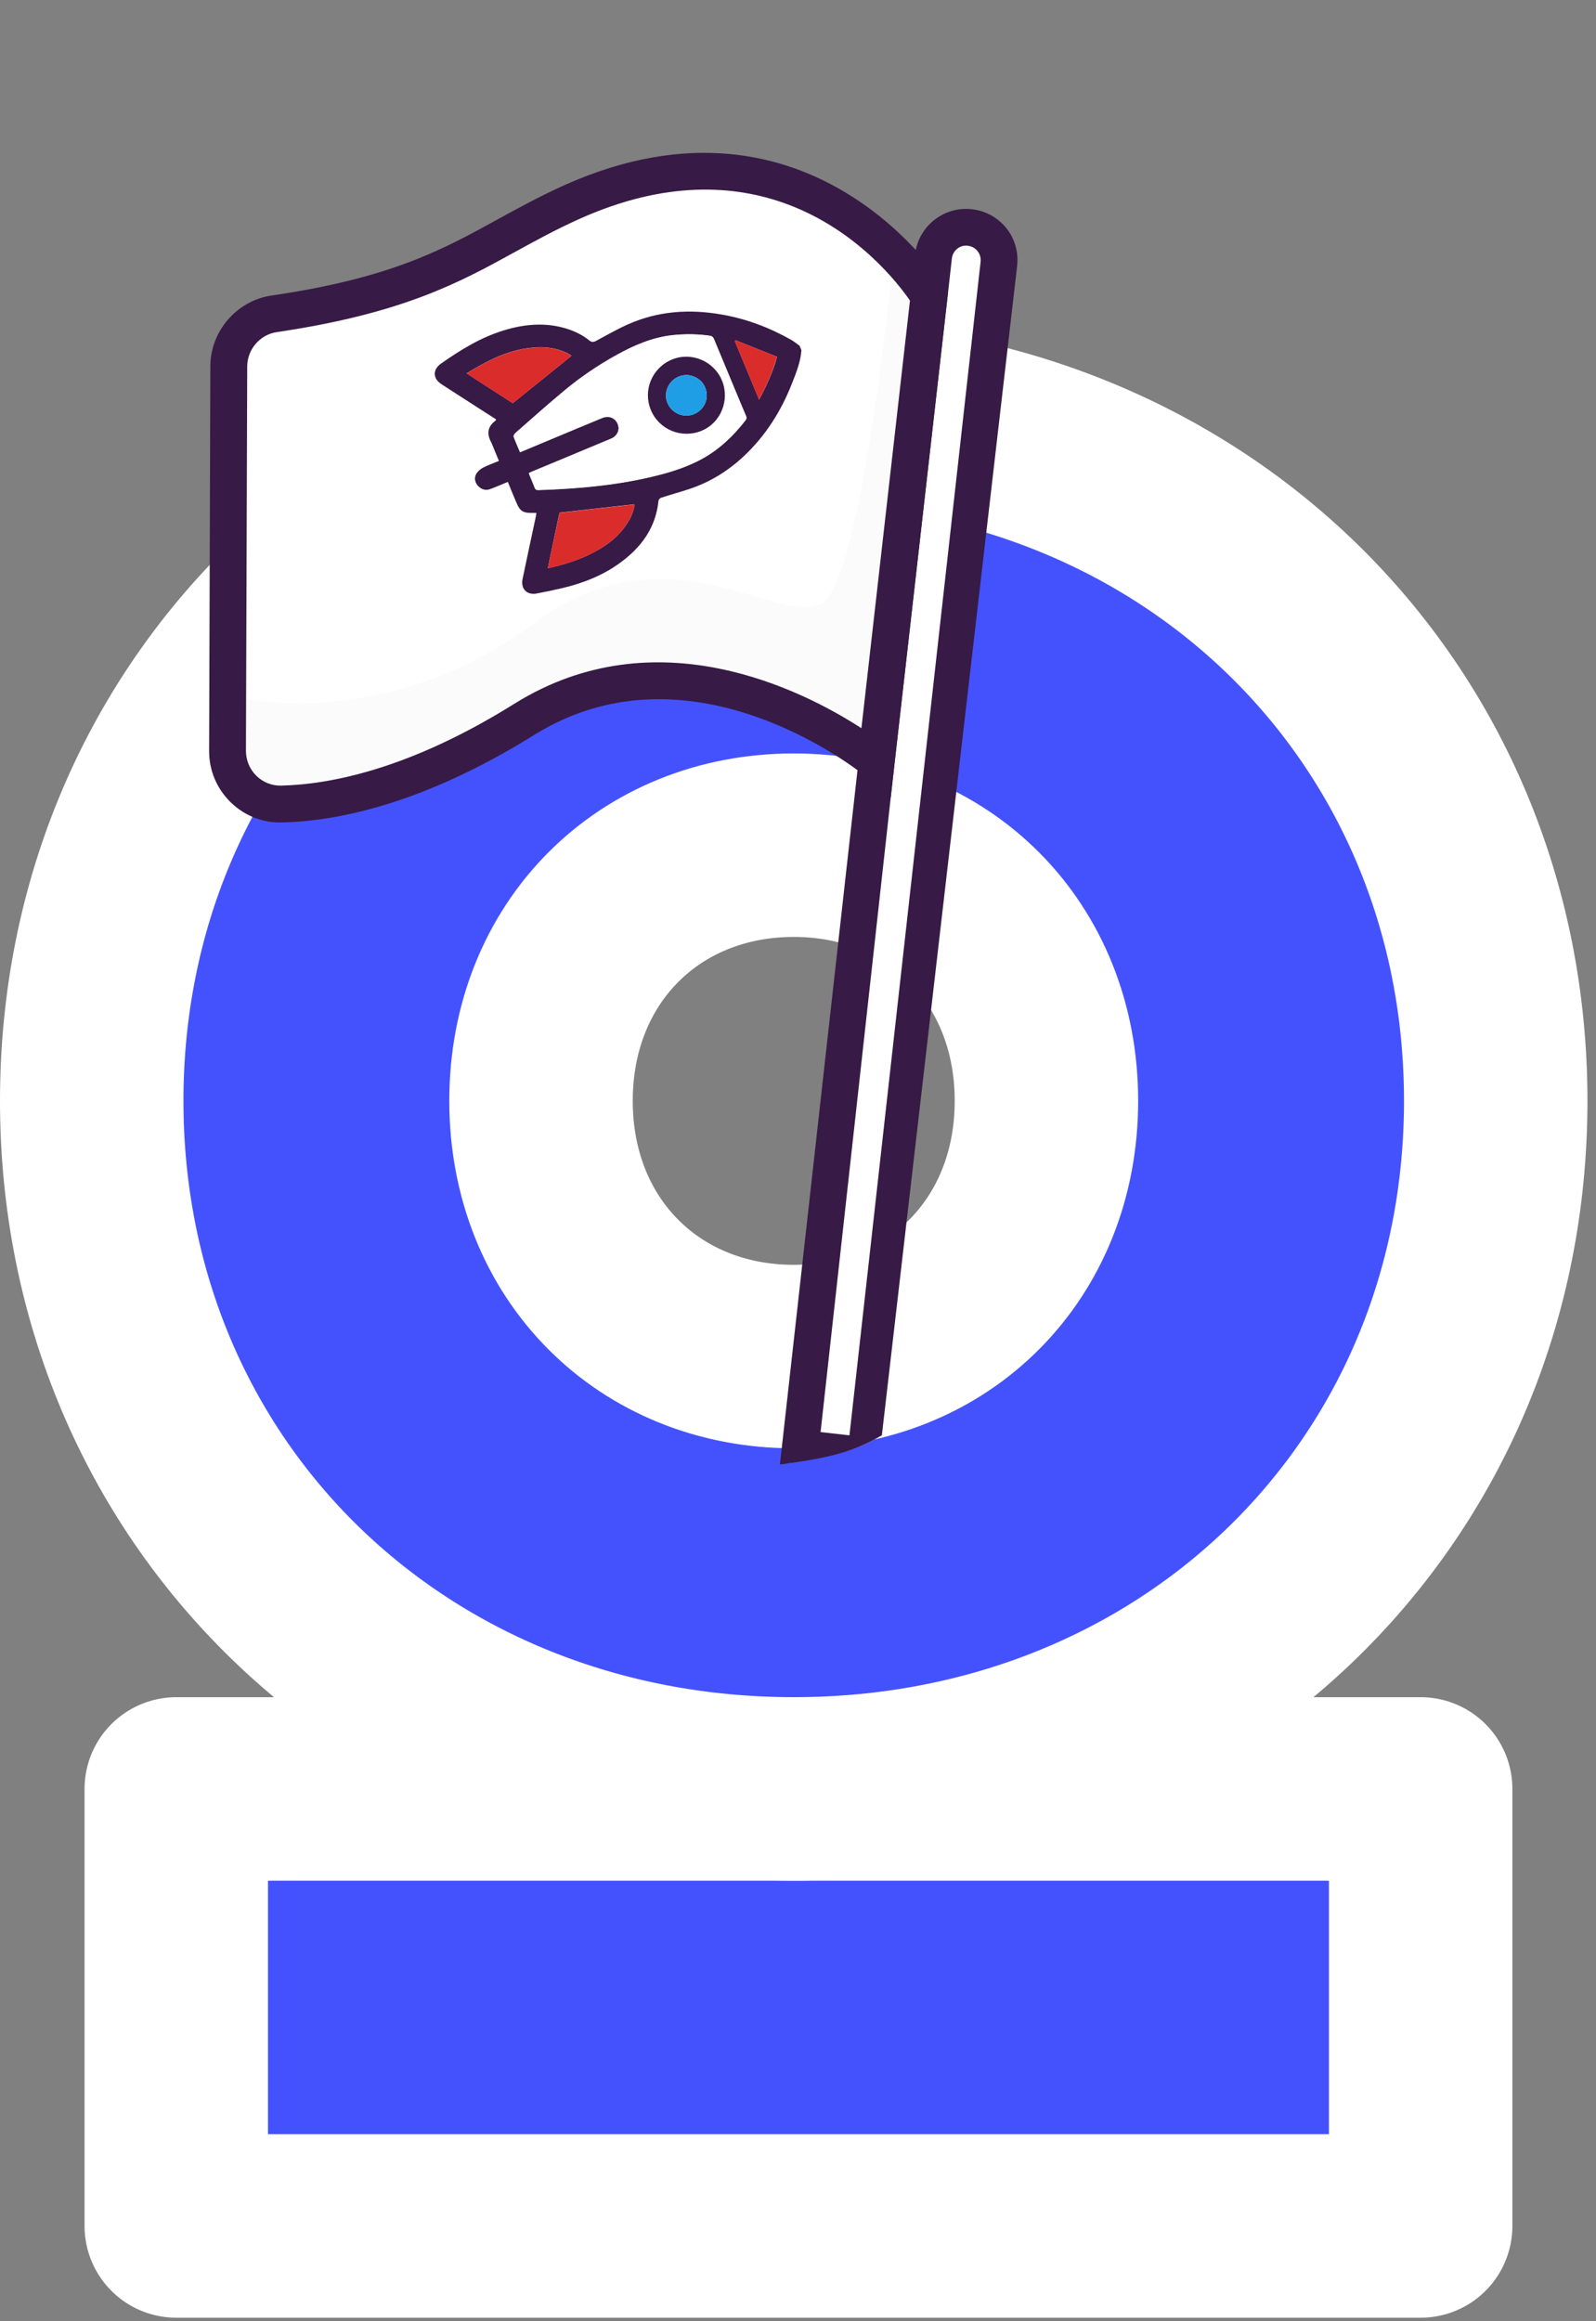 <svg width="174" height="253" viewBox="0 0 174 253" fill="none" xmlns="http://www.w3.org/2000/svg">
<rect x="0" y="0" width="174" height="253" fill="#808080" stroke="none"/>
<rect x="19.217" y="195" width="135.667" height="47.637" fill="#4452FE" stroke="white" stroke-width="20" stroke-linejoin="round"/>
<path d="M86.534 194.997C129.759 194.997 163.068 162.692 163.068 119.999C163.068 77.305 129.759 45 86.534 45C43.309 45 10 77.305 10 119.999C10 162.692 43.309 194.997 86.534 194.997ZM86.534 147.869C70.782 147.869 58.983 136.195 58.983 119.999C58.983 103.803 70.782 92.128 86.534 92.128C102.286 92.128 114.085 103.803 114.085 119.999C114.085 136.195 102.286 147.869 86.534 147.869Z" fill="#4452FE" stroke="white" stroke-width="20" stroke-linejoin="round"/>
<path d="M96 156.5C92 159 87.195 159.067 86 159.5L95.526 83.002L101.283 32.289L101.636 29.18C101.917 26.768 103.947 24.979 106.311 24.921C106.53 24.908 106.74 24.919 106.958 24.947C107.444 25.007 107.909 25.126 108.335 25.311C110.225 26.134 110.637 27.653 110.397 29.813L96 156.5Z" fill="white"/>
<path d="M85.028 159.635L99.121 33.533L98.636 33.326L99.313 31.757L99.764 27.735C100.11 24.677 102.89 22.457 105.959 22.808C106.291 22.851 106.567 22.9 106.823 22.969C107.091 23.041 107.326 23.129 107.557 23.228C109.83 24.207 111.176 26.528 110.89 28.992L96.142 156.456C93.031 158.251 90.523 158.91 85.028 159.635ZM97.684 81.77L97.52 83.221L89.461 156.102L92.609 156.456L106.907 28.542C106.99 27.85 106.608 27.186 105.974 26.91C105.903 26.884 105.844 26.862 105.774 26.836C105.699 26.821 105.6 26.798 105.486 26.782C104.651 26.686 103.872 27.307 103.774 28.181L103.289 32.512L97.684 81.77Z" fill="#371A45"/>
<path d="M95.531 82.99C95.133 82.655 75.758 66.819 57.161 78.421C45.279 85.825 36.188 87.52 30.709 87.638C27.466 87.718 24.809 85.07 24.812 81.819L24.945 39.899C24.952 37.036 27.06 34.607 29.893 34.187C48.301 31.485 52.456 26.429 62.407 21.988C88.091 10.517 101.045 31.852 101.293 32.265L95.531 82.99Z" fill="white"/>
<path d="M28.485 87.535C27.708 87.246 26.993 86.793 26.375 86.188C25.199 85.028 24.553 83.49 24.55 81.842L24.683 39.922C24.689 36.952 26.912 34.391 29.846 33.955C43.214 31.99 48.968 28.827 55.062 25.47C57.284 24.247 59.59 22.976 62.288 21.77C87.875 10.343 100.946 31.253 101.5 32.142L101.568 32.247L101.533 32.341L95.737 83.482L95.377 83.188C95.185 83.022 75.731 67.143 57.293 78.644C45.406 86.06 36.267 87.776 30.715 87.909C29.933 87.926 29.179 87.793 28.485 87.535ZM86.434 20.557C80.353 18.297 72.377 17.822 62.502 22.238C59.821 23.436 57.53 24.7 55.309 25.923C49.182 29.295 43.392 32.484 29.923 34.466C27.234 34.859 25.196 37.207 25.186 39.935L25.053 81.855C25.053 83.368 25.636 84.789 26.716 85.846C27.784 86.899 29.198 87.452 30.684 87.415C36.18 87.289 45.208 85.584 57.005 78.229C74.348 67.406 92.554 80.411 95.312 82.534L101.008 32.347C100.418 31.378 95.562 23.95 86.434 20.557Z" fill="#371A45"/>
<path d="M27.872 89.181C26.861 88.805 25.94 88.222 25.144 87.445C23.623 85.955 22.786 83.957 22.799 81.834L22.932 39.913C22.947 36.09 25.812 32.777 29.595 32.216C42.648 30.307 48.257 27.211 54.213 23.936C56.467 22.699 58.806 21.413 61.572 20.165C88.57 8.111 102.861 31.001 102.999 31.24L103.357 31.828L97.112 86.912L94.247 84.535C94.062 84.386 75.586 69.298 58.215 80.124C45.983 87.747 36.529 89.521 30.751 89.649C29.749 89.678 28.778 89.518 27.872 89.181ZM85.828 22.26C80.088 20.126 72.548 19.666 63.217 23.842C60.601 25.012 58.342 26.261 56.157 27.457C50.164 30.758 43.957 34.167 30.19 36.199C28.35 36.465 26.961 38.078 26.953 39.935L26.813 81.84C26.817 82.872 27.217 83.85 27.954 84.567C28.681 85.278 29.636 85.66 30.65 85.635C35.931 85.51 44.627 83.869 56.084 76.708C71.525 67.079 87.517 75.233 93.915 79.378L99.207 32.762C97.936 30.924 93.473 25.102 85.828 22.26Z" fill="#371A45"/>
<path d="M94.737 84.837L94.725 84.833L96.332 81.16L94.737 84.837Z" fill="#371A45"/>
<path d="M100.478 34.132L102.077 30.442L100.478 34.132Z" fill="#371A45"/>
<g opacity="0.35">
<g opacity="0.35">
<g opacity="0.35">
<path opacity="0.35" d="M97.444 27.528C97.444 27.528 94.082 62.973 89.619 65.759C85.156 68.545 72.871 57.044 58.295 67.878C41.302 80.531 24.686 75.747 24.686 75.747L25.04 81.314C25.252 84.633 28.193 87.092 31.482 86.708C38.901 85.837 51.274 83.596 57.792 78.053C67.505 69.788 94.04 79.438 95.124 81.742C95.124 81.742 100.397 47.1 99.528 32.761C99.343 29.586 98.277 28.239 97.444 27.528Z" fill="#371A45"/>
</g>
</g>
</g>
<path d="M86.352 41.773C86.812 40.605 87.285 39.442 87.372 38.163C87.298 38.001 87.236 37.844 87.174 37.688C86.856 37.462 86.559 37.218 86.228 37.028C83.859 35.692 81.346 34.745 78.666 34.284C75.173 33.669 71.755 33.897 68.485 35.346C67.3 35.869 66.174 36.522 65.037 37.13C64.734 37.298 64.518 37.339 64.221 37.094C63.514 36.51 62.682 36.121 61.822 35.841C59.484 35.106 57.17 35.317 54.871 36.029C52.375 36.801 50.184 38.156 48.065 39.644C47.158 40.284 47.184 41.257 48.12 41.873C48.703 42.25 49.285 42.627 49.88 43.009C51.282 43.919 52.689 44.816 54.084 45.71C54.066 45.757 54.069 45.785 54.049 45.804C54.024 45.835 54.011 45.87 53.978 45.885C53.118 46.542 53.075 47.343 53.561 48.233C53.617 48.334 53.645 48.438 53.69 48.535C53.925 49.091 54.155 49.659 54.394 50.243C53.777 50.496 53.191 50.706 52.645 50.985C52.362 51.134 52.1 51.371 51.932 51.644C51.663 52.079 51.779 52.631 52.14 52.993C52.52 53.375 52.984 53.494 53.471 53.3C54.106 53.068 54.715 52.799 55.364 52.531C55.693 53.336 56.001 54.093 56.325 54.843C56.689 55.701 57.035 55.923 57.964 55.907C58.127 55.901 58.297 55.911 58.484 55.913C58.454 56.103 58.425 56.253 58.4 56.391C57.915 58.633 57.441 60.88 56.972 63.116C56.748 64.184 57.447 64.899 58.514 64.693C59.477 64.516 60.437 64.31 61.405 64.081C63.611 63.549 65.712 62.723 67.565 61.377C69.889 59.697 71.491 57.548 71.791 54.581C71.807 54.466 71.947 54.304 72.056 54.264C73.064 53.929 74.09 53.655 75.098 53.32C77.382 52.576 79.382 51.338 81.134 49.687C83.464 47.487 85.172 44.802 86.352 41.773ZM55.903 43.949C54.283 42.905 52.601 41.812 50.872 40.7C52.908 39.436 54.966 38.367 57.273 37.993C57.629 37.937 57.991 37.898 58.35 37.871C58.541 37.861 58.72 37.847 58.906 37.85C59.375 37.85 59.854 37.894 60.303 37.981C61.1 38.143 61.837 38.43 62.309 38.78C61.774 39.211 61.255 39.633 60.721 40.064C59.116 41.355 57.512 42.646 55.903 43.949ZM68.392 57.026C68.233 57.275 68.066 57.507 67.892 57.723C67.768 57.878 67.652 58.009 67.52 58.148C67.071 58.636 66.568 59.052 66.027 59.427C65.718 59.646 65.389 59.846 65.054 60.029C63.612 60.845 62.05 61.375 60.428 61.777C60.192 61.836 59.955 61.895 59.724 61.943C59.945 60.914 60.151 59.893 60.364 58.888C60.581 57.871 60.79 56.877 60.998 55.884C63.764 55.573 66.475 55.269 69.185 54.964C69.178 55.056 69.167 55.158 69.144 55.257C69.019 55.88 68.745 56.474 68.392 57.026ZM81.265 45.84C79.957 47.522 78.438 48.979 76.553 50.019C75.092 50.814 73.541 51.349 71.943 51.759C67.6 52.889 63.172 53.278 58.712 53.428C58.498 53.428 58.376 53.396 58.288 53.163C58.106 52.68 57.896 52.201 57.691 51.709C57.676 51.677 57.677 51.637 57.675 51.57C57.805 51.511 57.934 51.452 58.075 51.397C60.91 50.215 63.757 49.038 66.597 47.844C67.419 47.507 67.679 46.627 67.194 45.951C66.849 45.474 66.263 45.324 65.663 45.569C63.955 46.273 62.248 46.977 60.547 47.697C59.279 48.23 58.014 48.75 56.697 49.305C56.447 48.717 56.207 48.172 56 47.614C55.972 47.509 56.086 47.311 56.184 47.227C57.936 45.682 59.688 44.138 61.479 42.635C63.26 41.155 65.179 39.847 67.203 38.725C69.113 37.654 71.104 36.801 73.296 36.559C74.695 36.396 76.108 36.412 77.498 36.635C77.629 36.643 77.778 36.819 77.832 36.959C78.731 39.114 79.631 41.269 80.518 43.42C80.79 44.057 81.054 44.717 81.337 45.358C81.423 45.523 81.398 45.662 81.265 45.84ZM82.757 43.556C81.858 41.401 80.988 39.311 80.123 37.209C80.136 37.173 80.153 37.126 80.183 37.084C81.687 37.683 83.191 38.282 84.719 38.89C84.647 39.118 84.581 39.334 84.525 39.554C84.052 40.972 83.464 42.266 82.757 43.556Z" fill="#371A45"/>
<path d="M81.335 45.33C81.051 44.689 80.784 44.041 80.516 43.392C79.617 41.237 78.729 39.087 77.83 36.932C77.771 36.803 77.622 36.627 77.496 36.607C76.101 36.396 74.688 36.38 73.294 36.531C71.102 36.773 69.107 37.639 67.2 38.697C65.177 39.819 63.246 41.123 61.476 42.607C59.674 44.106 57.929 45.666 56.182 47.199C56.084 47.283 55.97 47.481 55.998 47.586C56.205 48.145 56.444 48.689 56.694 49.277C58.012 48.723 59.276 48.202 60.545 47.669C62.241 46.961 63.953 46.245 65.66 45.541C66.276 45.288 66.847 45.447 67.192 45.923C67.689 46.603 67.428 47.484 66.595 47.816C63.755 49.01 60.908 50.187 58.072 51.369C57.931 51.424 57.802 51.483 57.673 51.542C57.687 51.614 57.681 51.665 57.688 51.681C57.882 52.169 58.104 52.653 58.286 53.135C58.366 53.352 58.495 53.4 58.71 53.4C63.17 53.25 67.598 52.862 71.941 51.731C73.543 51.31 75.094 50.775 76.55 49.991C78.436 48.951 79.955 47.494 81.263 45.812C81.399 45.662 81.424 45.524 81.335 45.33ZM76.471 46.963C74.309 47.846 71.846 46.836 70.966 44.702C70.074 42.563 71.095 40.105 73.238 39.201C75.349 38.312 77.808 39.333 78.711 41.476C79.591 43.611 78.585 46.102 76.471 46.963Z" fill="white"/>
<path d="M82.745 43.552C81.858 41.401 80.976 39.306 80.111 37.204C80.124 37.169 80.142 37.122 80.171 37.079C81.675 37.678 83.179 38.278 84.707 38.886C84.224 40.581 83.562 42.075 82.745 43.552Z" fill="#DB2C2C"/>
<path d="M62.306 38.792C60.182 40.506 58.059 42.221 55.899 43.961C54.284 42.906 52.597 41.824 50.868 40.712C53.376 39.154 55.92 37.891 58.903 37.862C60.194 37.846 61.574 38.239 62.306 38.792Z" fill="#DB2C2C"/>
<path d="M65.049 60.04C63.389 60.976 61.603 61.531 59.719 61.955C60.162 59.897 60.581 57.871 61.006 55.9C63.772 55.59 66.466 55.292 69.192 54.98C69.105 55.684 68.796 56.373 68.397 57.014C67.569 58.34 66.389 59.28 65.049 60.04Z" fill="#DB2C2C"/>
<path d="M78.711 41.476C77.819 39.337 75.349 38.312 73.238 39.201C71.083 40.1 70.062 42.559 70.966 44.702C71.846 46.836 74.309 47.846 76.471 46.962C78.585 46.102 79.591 43.611 78.711 41.476ZM75.648 45.144C74.556 45.595 73.256 45.058 72.782 43.958C72.292 42.825 72.866 41.499 74.029 41.034C74.094 41.005 74.17 40.98 74.242 40.966C74.45 40.91 74.662 40.881 74.876 40.881C75.51 40.902 76.136 41.202 76.556 41.693C76.693 41.864 76.797 42.05 76.882 42.255C77.355 43.395 76.811 44.679 75.648 45.144Z" fill="#371A45"/>
<path d="M75.649 45.144C74.558 45.595 73.258 45.058 72.783 43.958C72.294 42.826 72.867 41.499 74.031 41.035C74.095 41.005 74.171 40.98 74.243 40.967C74.452 40.91 74.663 40.882 74.878 40.881C75.512 40.903 76.137 41.202 76.557 41.693C76.694 41.864 76.799 42.05 76.883 42.256C77.357 43.396 76.813 44.679 75.649 45.144Z" fill="#1F9EE5"/>
</svg>
